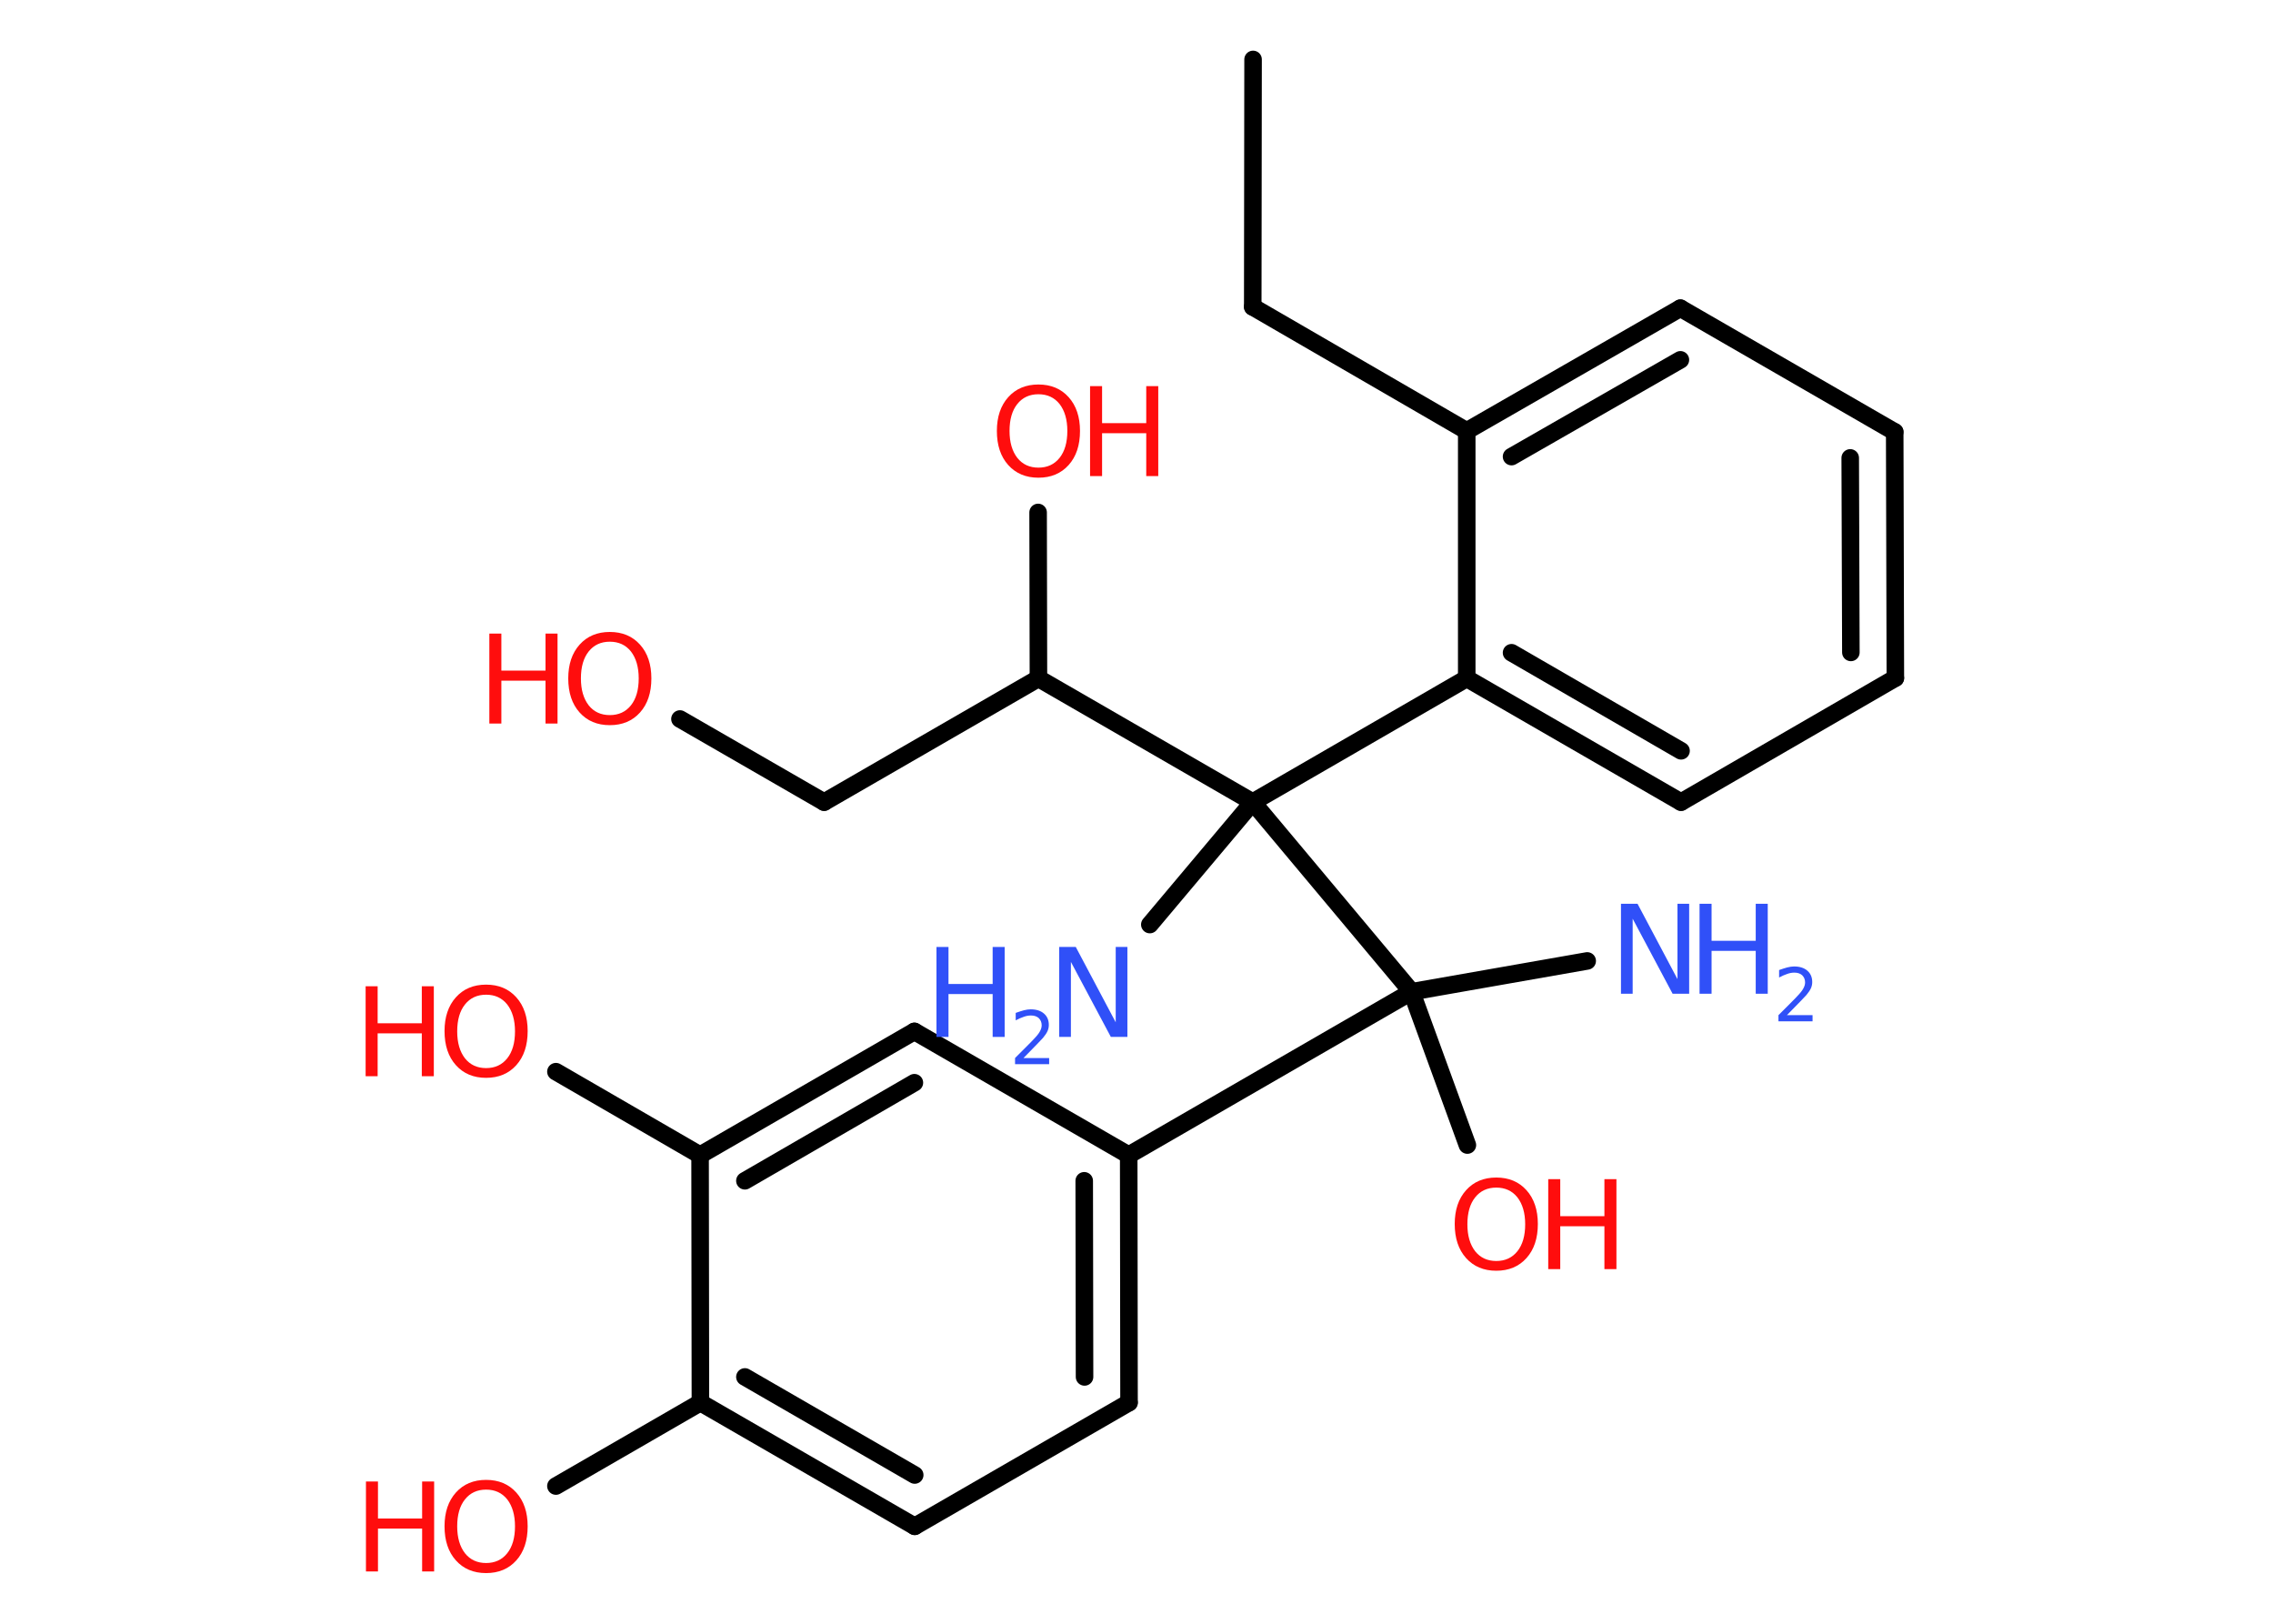 <?xml version='1.0' encoding='UTF-8'?>
<!DOCTYPE svg PUBLIC "-//W3C//DTD SVG 1.1//EN" "http://www.w3.org/Graphics/SVG/1.1/DTD/svg11.dtd">
<svg version='1.2' xmlns='http://www.w3.org/2000/svg' xmlns:xlink='http://www.w3.org/1999/xlink' width='70.0mm' height='50.0mm' viewBox='0 0 70.0 50.0'>
  <desc>Generated by the Chemistry Development Kit (http://github.com/cdk)</desc>
  <g stroke-linecap='round' stroke-linejoin='round' stroke='#000000' stroke-width='.54' fill='#FF0D0D'>
    <rect x='.0' y='.0' width='70.0' height='50.0' fill='#FFFFFF' stroke='none'/>
    <g id='mol1' class='mol'>
      <line id='mol1bnd1' class='bond' x1='38.59' y1='1.83' x2='38.58' y2='9.45'/>
      <line id='mol1bnd2' class='bond' x1='38.58' y1='9.45' x2='45.17' y2='13.27'/>
      <g id='mol1bnd3' class='bond'>
        <line x1='51.75' y1='9.49' x2='45.17' y2='13.27'/>
        <line x1='51.75' y1='11.08' x2='46.55' y2='14.06'/>
      </g>
      <line id='mol1bnd4' class='bond' x1='51.75' y1='9.49' x2='58.35' y2='13.3'/>
      <g id='mol1bnd5' class='bond'>
        <line x1='58.37' y1='20.88' x2='58.35' y2='13.3'/>
        <line x1='57.0' y1='20.09' x2='56.98' y2='14.1'/>
      </g>
      <line id='mol1bnd6' class='bond' x1='58.37' y1='20.88' x2='51.77' y2='24.7'/>
      <g id='mol1bnd7' class='bond'>
        <line x1='45.17' y1='20.89' x2='51.77' y2='24.7'/>
        <line x1='46.55' y1='20.1' x2='51.77' y2='23.12'/>
      </g>
      <line id='mol1bnd8' class='bond' x1='45.17' y1='13.27' x2='45.17' y2='20.89'/>
      <line id='mol1bnd9' class='bond' x1='45.17' y1='20.89' x2='38.58' y2='24.7'/>
      <line id='mol1bnd10' class='bond' x1='38.58' y1='24.7' x2='35.41' y2='28.47'/>
      <line id='mol1bnd11' class='bond' x1='38.58' y1='24.7' x2='31.98' y2='20.89'/>
      <line id='mol1bnd12' class='bond' x1='31.98' y1='20.89' x2='31.97' y2='15.78'/>
      <line id='mol1bnd13' class='bond' x1='31.98' y1='20.89' x2='25.38' y2='24.7'/>
      <line id='mol1bnd14' class='bond' x1='25.38' y1='24.7' x2='20.94' y2='22.14'/>
      <line id='mol1bnd15' class='bond' x1='38.58' y1='24.7' x2='43.47' y2='30.54'/>
      <line id='mol1bnd16' class='bond' x1='43.47' y1='30.54' x2='48.88' y2='29.59'/>
      <line id='mol1bnd17' class='bond' x1='43.47' y1='30.54' x2='45.19' y2='35.26'/>
      <line id='mol1bnd18' class='bond' x1='43.47' y1='30.54' x2='34.76' y2='35.57'/>
      <g id='mol1bnd19' class='bond'>
        <line x1='34.77' y1='43.19' x2='34.76' y2='35.57'/>
        <line x1='33.4' y1='42.4' x2='33.39' y2='36.36'/>
      </g>
      <line id='mol1bnd20' class='bond' x1='34.77' y1='43.19' x2='28.17' y2='47.0'/>
      <g id='mol1bnd21' class='bond'>
        <line x1='21.57' y1='43.19' x2='28.17' y2='47.0'/>
        <line x1='22.94' y1='42.4' x2='28.17' y2='45.42'/>
      </g>
      <line id='mol1bnd22' class='bond' x1='21.57' y1='43.19' x2='17.12' y2='45.76'/>
      <line id='mol1bnd23' class='bond' x1='21.57' y1='43.19' x2='21.56' y2='35.57'/>
      <line id='mol1bnd24' class='bond' x1='21.56' y1='35.57' x2='17.12' y2='33.0'/>
      <g id='mol1bnd25' class='bond'>
        <line x1='28.16' y1='31.76' x2='21.56' y2='35.57'/>
        <line x1='28.16' y1='33.34' x2='22.94' y2='36.36'/>
      </g>
      <line id='mol1bnd26' class='bond' x1='34.76' y1='35.57' x2='28.16' y2='31.76'/>
      <g id='mol1atm10' class='atom'>
        <path d='M32.63 29.16h.5l1.23 2.32v-2.32h.36v2.77h-.51l-1.23 -2.31v2.31h-.36v-2.77z' stroke='none' fill='#3050F8'/>
        <path d='M28.84 29.16h.37v1.14h1.36v-1.14h.37v2.77h-.37v-1.32h-1.36v1.32h-.37v-2.77z' stroke='none' fill='#3050F8'/>
        <path d='M31.53 32.58h.78v.19h-1.05v-.19q.13 -.13 .35 -.35q.22 -.22 .28 -.29q.11 -.12 .15 -.21q.04 -.08 .04 -.16q.0 -.13 -.09 -.22q-.09 -.08 -.24 -.08q-.11 .0 -.22 .04q-.12 .04 -.25 .11v-.23q.14 -.05 .25 -.08q.12 -.03 .21 -.03q.26 .0 .41 .13q.15 .13 .15 .35q.0 .1 -.04 .19q-.04 .09 -.14 .21q-.03 .03 -.18 .19q-.15 .15 -.42 .43z' stroke='none' fill='#3050F8'/>
      </g>
      <g id='mol1atm12' class='atom'>
        <path d='M31.98 12.14q-.41 .0 -.65 .3q-.24 .3 -.24 .83q.0 .52 .24 .83q.24 .3 .65 .3q.41 .0 .65 -.3q.24 -.3 .24 -.83q.0 -.52 -.24 -.83q-.24 -.3 -.65 -.3zM31.98 11.84q.58 .0 .93 .39q.35 .39 .35 1.04q.0 .66 -.35 1.05q-.35 .39 -.93 .39q-.58 .0 -.93 -.39q-.35 -.39 -.35 -1.05q.0 -.65 .35 -1.04q.35 -.39 .93 -.39z' stroke='none'/>
        <path d='M33.57 11.89h.37v1.14h1.36v-1.14h.37v2.77h-.37v-1.32h-1.36v1.32h-.37v-2.77z' stroke='none'/>
      </g>
      <g id='mol1atm14' class='atom'>
        <path d='M18.78 19.76q-.41 .0 -.65 .3q-.24 .3 -.24 .83q.0 .52 .24 .83q.24 .3 .65 .3q.41 .0 .65 -.3q.24 -.3 .24 -.83q.0 -.52 -.24 -.83q-.24 -.3 -.65 -.3zM18.78 19.46q.58 .0 .93 .39q.35 .39 .35 1.04q.0 .66 -.35 1.05q-.35 .39 -.93 .39q-.58 .0 -.93 -.39q-.35 -.39 -.35 -1.05q.0 -.65 .35 -1.04q.35 -.39 .93 -.39z' stroke='none'/>
        <path d='M15.07 19.51h.37v1.14h1.36v-1.14h.37v2.77h-.37v-1.32h-1.36v1.32h-.37v-2.77z' stroke='none'/>
      </g>
      <g id='mol1atm16' class='atom'>
        <path d='M49.93 27.83h.5l1.23 2.32v-2.32h.36v2.77h-.51l-1.23 -2.31v2.31h-.36v-2.77z' stroke='none' fill='#3050F8'/>
        <path d='M52.34 27.83h.37v1.14h1.36v-1.14h.37v2.77h-.37v-1.32h-1.36v1.32h-.37v-2.77z' stroke='none' fill='#3050F8'/>
        <path d='M55.04 31.26h.78v.19h-1.05v-.19q.13 -.13 .35 -.35q.22 -.22 .28 -.29q.11 -.12 .15 -.21q.04 -.08 .04 -.16q.0 -.13 -.09 -.22q-.09 -.08 -.24 -.08q-.11 .0 -.22 .04q-.12 .04 -.25 .11v-.23q.14 -.05 .25 -.08q.12 -.03 .21 -.03q.26 .0 .41 .13q.15 .13 .15 .35q.0 .1 -.04 .19q-.04 .09 -.14 .21q-.03 .03 -.18 .19q-.15 .15 -.42 .43z' stroke='none' fill='#3050F8'/>
      </g>
      <g id='mol1atm17' class='atom'>
        <path d='M46.08 36.57q-.41 .0 -.65 .3q-.24 .3 -.24 .83q.0 .52 .24 .83q.24 .3 .65 .3q.41 .0 .65 -.3q.24 -.3 .24 -.83q.0 -.52 -.24 -.83q-.24 -.3 -.65 -.3zM46.08 36.26q.58 .0 .93 .39q.35 .39 .35 1.04q.0 .66 -.35 1.05q-.35 .39 -.93 .39q-.58 .0 -.93 -.39q-.35 -.39 -.35 -1.05q.0 -.65 .35 -1.04q.35 -.39 .93 -.39z' stroke='none'/>
        <path d='M47.68 36.31h.37v1.14h1.36v-1.14h.37v2.77h-.37v-1.32h-1.36v1.32h-.37v-2.77z' stroke='none'/>
      </g>
      <g id='mol1atm22' class='atom'>
        <path d='M14.97 45.87q-.41 .0 -.65 .3q-.24 .3 -.24 .83q.0 .52 .24 .83q.24 .3 .65 .3q.41 .0 .65 -.3q.24 -.3 .24 -.83q.0 -.52 -.24 -.83q-.24 -.3 -.65 -.3zM14.97 45.57q.58 .0 .93 .39q.35 .39 .35 1.04q.0 .66 -.35 1.05q-.35 .39 -.93 .39q-.58 .0 -.93 -.39q-.35 -.39 -.35 -1.05q.0 -.65 .35 -1.04q.35 -.39 .93 -.39z' stroke='none'/>
        <path d='M11.27 45.62h.37v1.14h1.36v-1.14h.37v2.77h-.37v-1.32h-1.36v1.32h-.37v-2.77z' stroke='none'/>
      </g>
      <g id='mol1atm24' class='atom'>
        <path d='M14.97 30.63q-.41 .0 -.65 .3q-.24 .3 -.24 .83q.0 .52 .24 .83q.24 .3 .65 .3q.41 .0 .65 -.3q.24 -.3 .24 -.83q.0 -.52 -.24 -.83q-.24 -.3 -.65 -.3zM14.97 30.32q.58 .0 .93 .39q.35 .39 .35 1.04q.0 .66 -.35 1.05q-.35 .39 -.93 .39q-.58 .0 -.93 -.39q-.35 -.39 -.35 -1.05q.0 -.65 .35 -1.04q.35 -.39 .93 -.39z' stroke='none'/>
        <path d='M11.26 30.37h.37v1.14h1.36v-1.14h.37v2.77h-.37v-1.32h-1.36v1.32h-.37v-2.77z' stroke='none'/>
      </g>
    </g>
  </g>
</svg>
